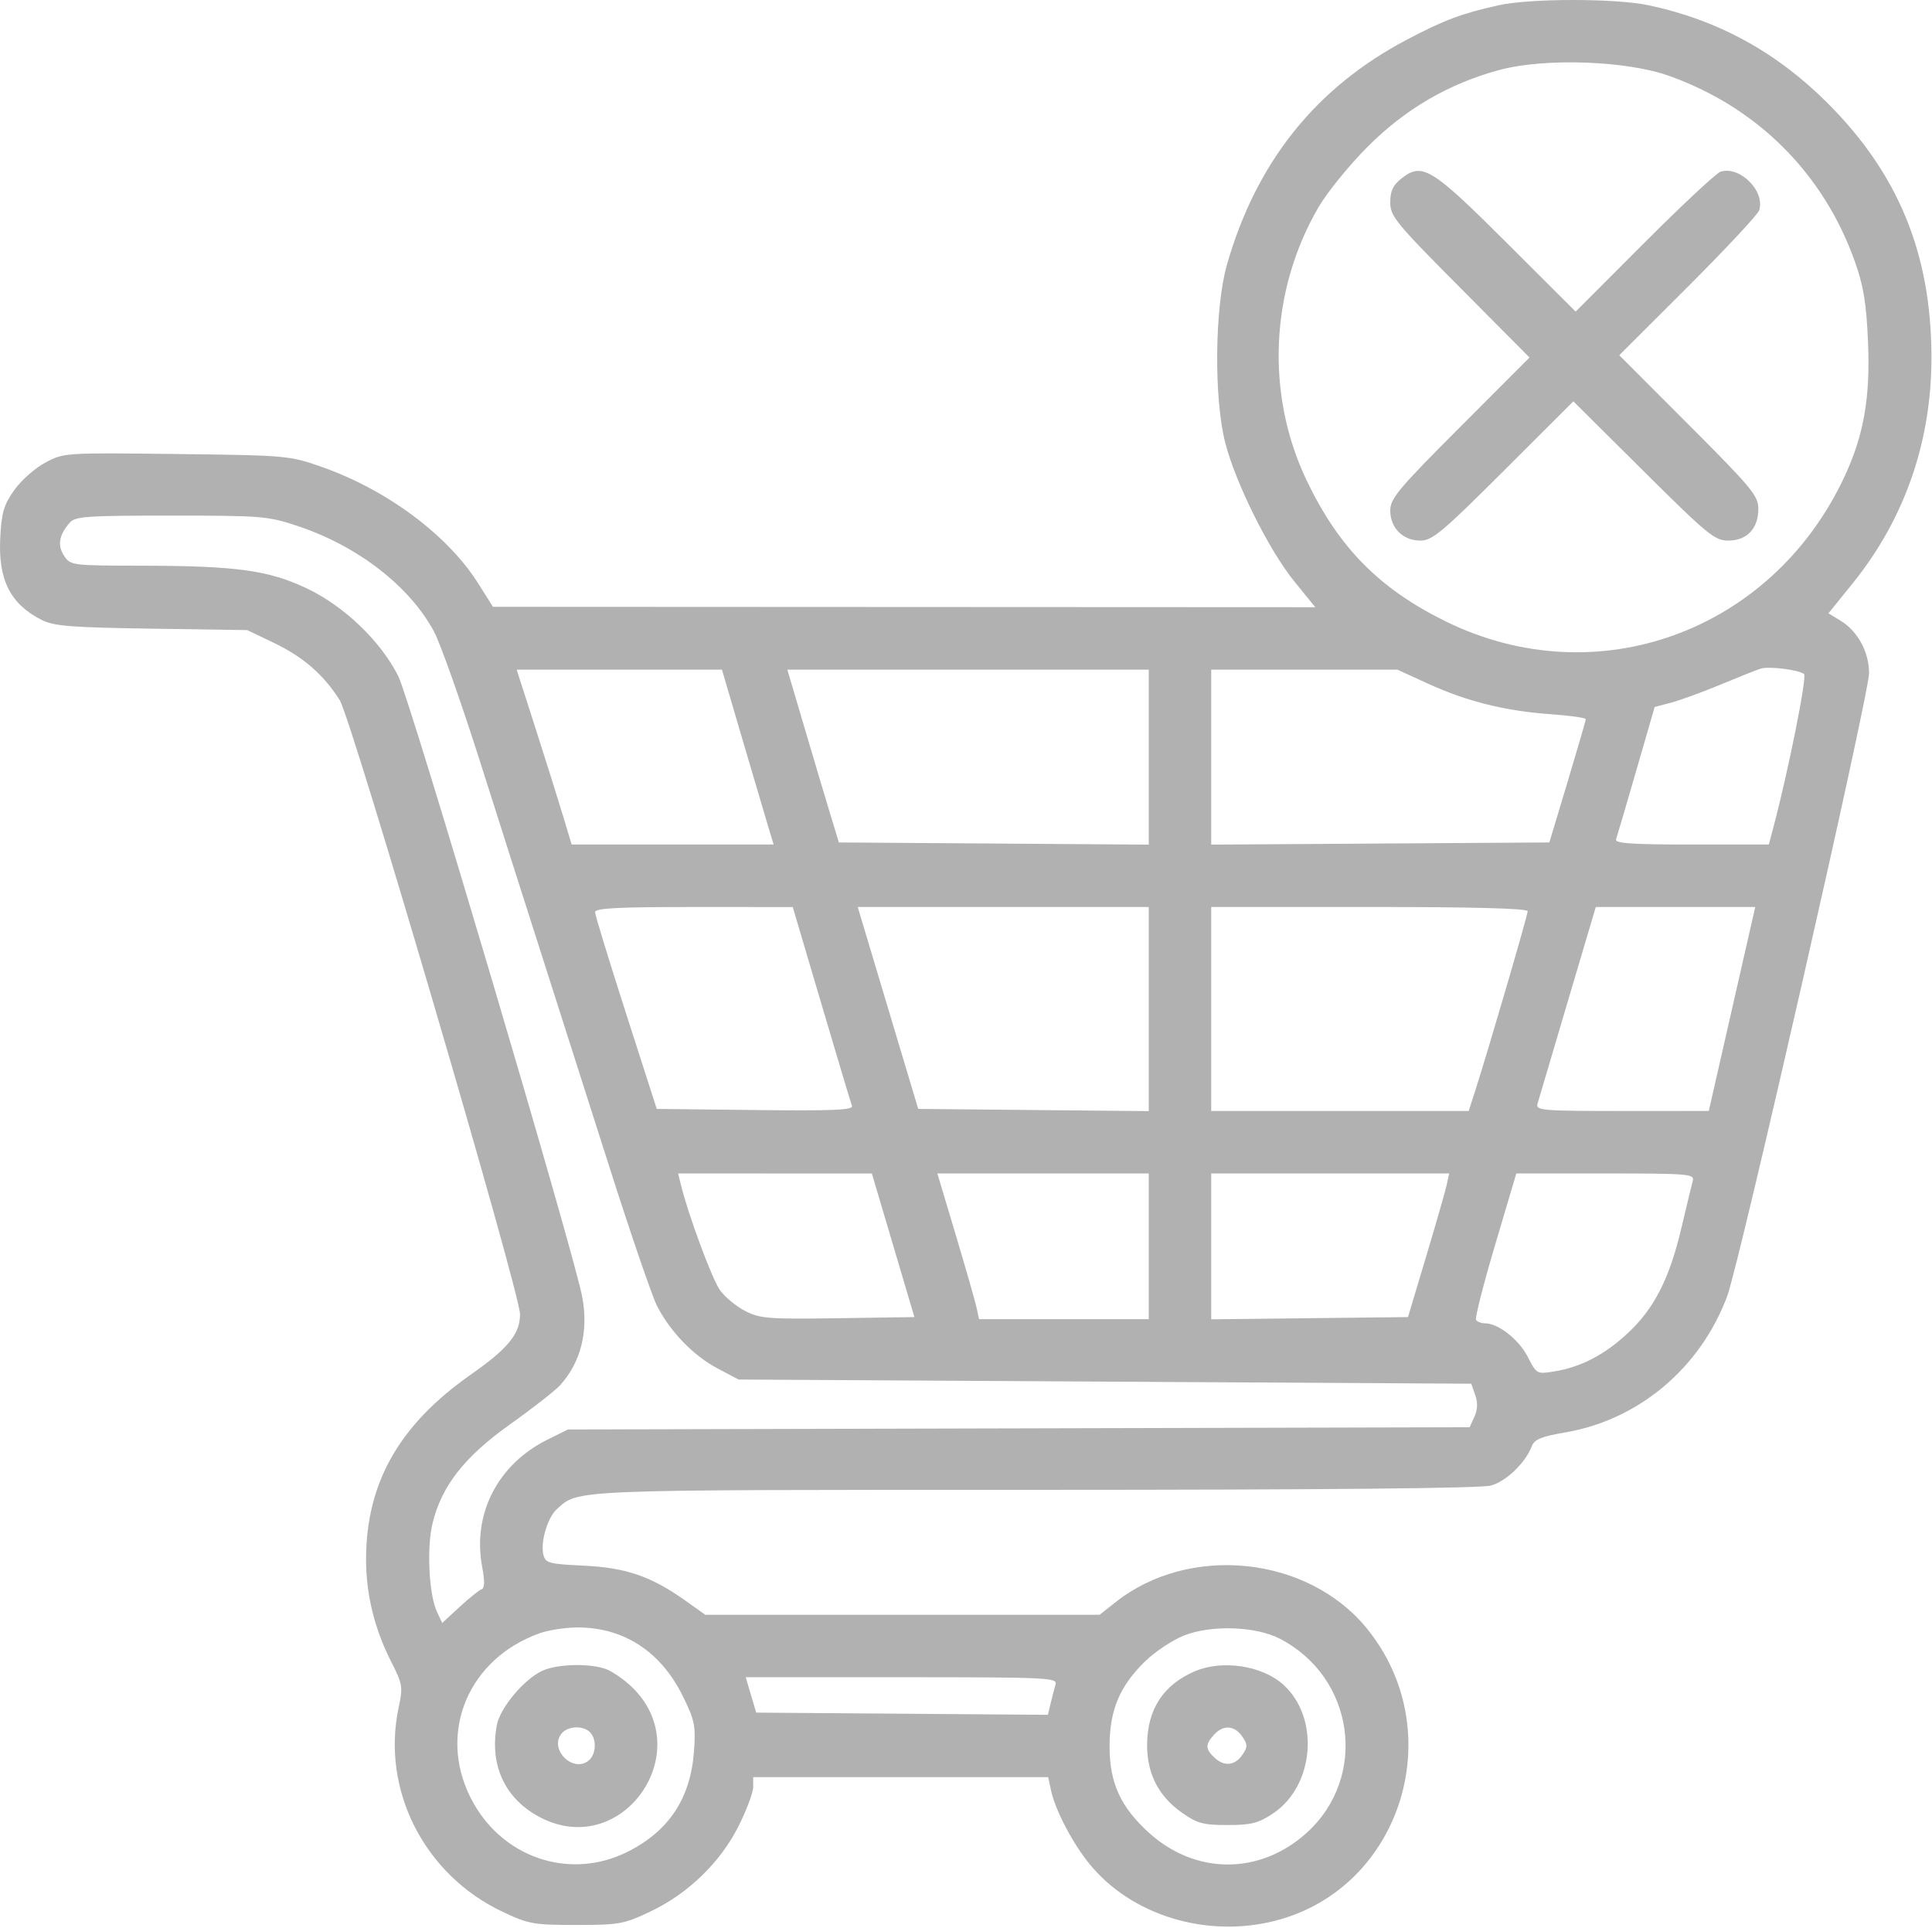 <svg width="464" height="463" viewBox="0 0 464 463" fill="none" xmlns="http://www.w3.org/2000/svg">
<path fill-rule="evenodd" clip-rule="evenodd" d="M359.891 1.268C351.07 3.229 346.917 4.784 338.001 9.465C316.075 20.976 301.75 38.86 294.674 63.552C291.721 73.859 291.511 95.634 294.261 106.341C296.758 116.062 304.756 132.132 310.81 139.591L315.883 145.841L217.137 145.793L118.391 145.745L114.891 140.191C107.543 128.529 92.971 117.662 77.29 112.15C69.522 109.42 68.942 109.368 42.391 109.047C15.554 108.722 15.364 108.734 10.891 111.107C8.416 112.42 5.048 115.401 3.407 117.731C0.895 121.298 0.365 123.118 0.055 129.257C-0.449 139.241 2.475 145.055 9.909 148.849C12.922 150.387 16.727 150.695 36.409 150.993L59.391 151.341L65.891 154.464C72.865 157.815 77.728 162.057 81.583 168.152C84.431 172.655 124.891 310.452 124.891 315.648C124.891 320.385 122.067 323.85 113.069 330.155C95.899 342.187 87.979 356.112 87.915 374.381C87.886 382.818 89.924 391.19 93.92 399.055C96.693 404.512 96.801 405.161 95.751 410.06C91.51 429.835 101.857 450.246 120.632 459.14C126.962 462.138 128.089 462.341 138.391 462.341C148.693 462.341 149.82 462.138 156.15 459.14C165.259 454.825 173.02 447.306 177.397 438.555C179.319 434.715 180.891 430.508 180.891 429.207V426.841H216.312H251.732L252.435 430.091C253.445 434.765 257.576 442.661 261.61 447.632C271.709 460.076 289.856 465.605 306.431 461.289C336.701 453.407 348.383 415.673 328.184 391.023C313.991 373.702 285.636 370.786 267.911 384.825L264.103 387.841H216.744H169.385L164.631 384.461C156.392 378.603 150.381 376.532 140.22 376.047C131.79 375.645 131.005 375.432 130.499 373.414C129.755 370.452 131.493 364.511 133.683 362.529C139.017 357.702 135.607 357.841 248.609 357.835C317.677 357.832 355.67 357.475 358.077 356.806C361.748 355.787 366.373 351.335 367.88 347.37C368.512 345.708 370.149 345.032 375.967 344.035C393.584 341.014 408.354 328.583 414.802 311.349C417.784 303.38 448.892 166.772 448.887 161.666C448.883 156.578 446.162 151.584 442.021 149.066L439.132 147.309L445.019 140.015C457.423 124.644 463.885 106.07 463.867 85.841C463.844 61.072 455.991 41.83 438.946 24.786C426.648 12.487 412.569 4.79 395.915 1.259C387.979 -0.424 367.479 -0.418 359.891 1.268ZM360.121 16.8C347.923 20.09 337.481 26.181 328.391 35.308C323.991 39.726 318.692 46.266 316.615 49.841C305.008 69.824 303.935 94.678 313.79 115.341C321.521 131.553 331.351 141.497 347.391 149.335C383.449 166.954 425.331 151.807 442.822 114.823C447.599 104.723 449.214 95.596 448.631 82.002C448.241 72.922 447.556 68.715 445.537 62.994C438.023 41.704 422.073 25.749 400.738 18.182C390.495 14.549 370.936 13.883 360.121 16.8ZM336.625 42.835C334.548 44.469 333.891 45.854 333.891 48.597C333.891 51.93 335.178 53.503 350.616 69.038L367.341 85.868L350.616 102.615C335.871 117.379 333.891 119.746 333.891 122.602C333.891 126.811 336.921 129.841 341.13 129.841C343.986 129.841 346.353 127.861 361.117 113.116L377.864 96.391L394.694 113.116C410.084 128.409 411.826 129.841 415.053 129.841C419.541 129.841 422.291 126.958 422.291 122.252C422.291 119.073 420.805 117.275 405.591 102.041L388.89 85.319L405.402 68.83C414.484 59.761 422.175 51.52 422.494 50.517C423.965 45.883 417.849 39.767 413.215 41.238C412.212 41.557 403.971 49.248 394.902 58.33L378.413 74.842L361.902 58.361C343.819 40.312 341.581 38.937 336.625 42.835ZM16.698 125.591C14.16 128.546 13.756 130.986 15.391 133.482C16.915 135.807 17.182 135.841 34.164 135.872C56.841 135.913 64.53 136.973 73.689 141.322C82.667 145.586 91.431 153.996 95.656 162.4C98.525 168.11 137.769 300.556 139.829 311.486C141.383 319.727 139.522 327.17 134.524 332.702C133.351 334 127.961 338.213 122.547 342.064C111.514 349.91 106.031 356.921 103.864 365.953C102.462 371.797 103.023 383.018 104.92 387.076L106.199 389.812L110.368 385.969C112.661 383.855 115.034 381.949 115.64 381.733C116.414 381.458 116.463 379.864 115.806 376.373C113.406 363.636 119.52 351.71 131.496 345.769L136.391 343.341L244.672 343.069L352.954 342.798L354.101 340.279C354.878 338.574 354.941 336.885 354.296 335.051L353.343 332.341L265.367 331.841L177.391 331.341L172.328 328.669C166.53 325.609 160.958 319.853 157.799 313.66C156.6 311.311 151.39 296.103 146.22 279.865C141.05 263.627 133.934 241.341 130.406 230.341C126.878 219.341 120.173 198.305 115.506 183.595C110.839 168.885 105.754 154.503 104.206 151.636C98.354 140.797 86.007 131.216 71.705 126.415C64.356 123.948 63.089 123.841 41.12 123.841C20.532 123.841 18.048 124.019 16.698 125.591ZM422.891 160.582C422.066 160.829 417.791 162.528 413.391 164.358C408.991 166.188 403.591 168.164 401.391 168.748L397.391 169.811L392.976 185.076C390.548 193.472 388.362 200.904 388.119 201.591C387.776 202.562 391.822 202.841 406.245 202.841H424.814L425.811 199.091C429.422 185.506 434.023 162.585 433.276 161.903C432.177 160.899 424.922 159.976 422.891 160.582ZM128.505 174.591C130.935 182.154 133.906 191.603 135.107 195.591L137.292 202.841H161.544H185.795L184.363 198.091C183.575 195.478 180.784 186.029 178.16 177.092L173.391 160.844L148.739 160.842L124.087 160.841L128.505 174.591ZM193.451 175.591C195.849 183.704 198.635 193.041 199.642 196.341L201.473 202.341L238.682 202.603L275.891 202.865V181.853V160.841H232.491H189.09L193.451 175.591ZM290.891 181.852V202.863L331.497 202.602L372.104 202.341L376.463 187.841C378.86 179.866 380.838 173.07 380.857 172.74C380.875 172.409 377.071 171.868 372.402 171.539C361.523 170.771 352.287 168.473 343 164.223L335.609 160.841H313.25H290.891V181.852ZM142.914 219.091C142.926 219.779 146.265 230.691 150.333 243.341L157.729 266.341L181.4 266.609C200.183 266.822 204.974 266.616 204.606 265.609C204.351 264.912 201.048 253.881 197.266 241.097L190.391 217.854L166.641 217.847C148.292 217.842 142.896 218.125 142.914 219.091ZM207.416 222.591C208.196 225.204 211.465 236.116 214.68 246.841L220.526 266.341L248.208 266.607L275.891 266.873V242.357V217.841H240.945H205.999L207.416 222.591ZM290.891 242.341V266.841H321.811H352.73L354.261 262.091C357.364 252.462 366.891 219.858 366.891 218.866C366.891 218.184 354.172 217.841 328.891 217.841H290.891V242.341ZM376.51 240.591C372.8 253.103 369.537 264.129 369.26 265.091C368.792 266.718 370.222 266.841 389.574 266.839L410.391 266.836L415.97 242.339L421.549 217.841H402.403H383.256L376.51 240.591ZM163.533 284.591C165.36 291.98 171.003 307.189 172.911 309.869C174.093 311.528 176.823 313.786 178.979 314.886C182.544 316.704 184.556 316.861 201.254 316.613L219.611 316.341L214.501 299.097L209.391 281.854L186.122 281.847L162.853 281.841L163.533 284.591ZM229.532 296.591C231.959 304.704 234.213 312.579 234.542 314.091L235.141 316.841H255.516H275.891V299.341V281.841H250.506H225.121L229.532 296.591ZM290.891 299.359V316.877L314.521 316.609L338.151 316.341L342.495 301.841C344.885 293.866 347.112 286.103 347.445 284.591L348.05 281.841H319.47H290.891V299.359ZM359.072 299.007C356.271 308.448 354.21 316.548 354.494 317.007C354.777 317.466 355.77 317.843 356.7 317.845C359.863 317.852 364.804 321.75 366.93 325.917C369.014 330.002 369.118 330.06 373.178 329.411C379.641 328.378 385.383 325.397 390.962 320.178C397.337 314.215 400.947 307.112 403.84 294.841C405.072 289.616 406.292 284.553 406.553 283.591C406.993 281.964 405.519 281.841 385.596 281.841H364.166L359.072 299.007ZM129.594 392.283C112.55 398.363 105.116 415.966 112.962 431.667C120.162 446.075 136.641 451.804 150.691 444.783C160.65 439.806 165.862 431.916 166.676 420.586C167.113 414.491 166.85 413.2 163.984 407.378C158.674 396.592 149.692 390.788 138.463 390.885C135.673 390.909 131.682 391.538 129.594 392.283ZM284.344 392.826C281.569 393.928 277.343 396.744 274.954 399.085C268.885 405.031 266.511 410.707 266.481 419.341C266.451 428.216 269.127 434.069 276.067 440.309C287.216 450.333 302.58 450.321 313.749 440.278C328.643 426.888 325.379 402.922 307.391 393.598C301.571 390.582 290.9 390.224 284.344 392.826ZM130.391 401.229C126.007 403.142 120.116 410.123 119.324 414.344C117.497 424.087 121.37 432.227 129.911 436.591C149.608 446.655 167.746 420.507 151.719 405.152C149.889 403.399 147.124 401.486 145.576 400.902C141.762 399.464 134.054 399.63 130.391 401.229ZM286.898 401.434C279.404 404.684 275.612 410.475 275.499 418.841C275.405 425.881 278.159 431.345 283.816 435.341C287.52 437.957 288.925 438.341 294.8 438.341C300.476 438.341 302.192 437.908 305.694 435.59C315.689 428.975 317.021 412.596 308.211 404.629C303.114 400.02 293.487 398.577 286.898 401.434ZM180.357 407.091L181.611 411.341L216.64 411.604L251.668 411.866L252.327 409.104C252.689 407.584 253.22 405.553 253.506 404.591C253.995 402.946 251.773 402.841 216.564 402.841H179.102L180.357 407.091ZM134.902 416.328C131.767 420.105 137.627 425.965 141.404 422.83C143.195 421.344 143.349 417.699 141.691 416.041C140.033 414.383 136.388 414.537 134.902 416.328ZM291.546 416.67C289.406 419.034 289.46 420.141 291.817 422.274C294.165 424.399 296.696 424.028 298.508 421.295C299.664 419.551 299.636 418.922 298.321 417.045C296.443 414.363 293.767 414.215 291.546 416.67Z" fill="#B1B1B1"/>
</svg>
